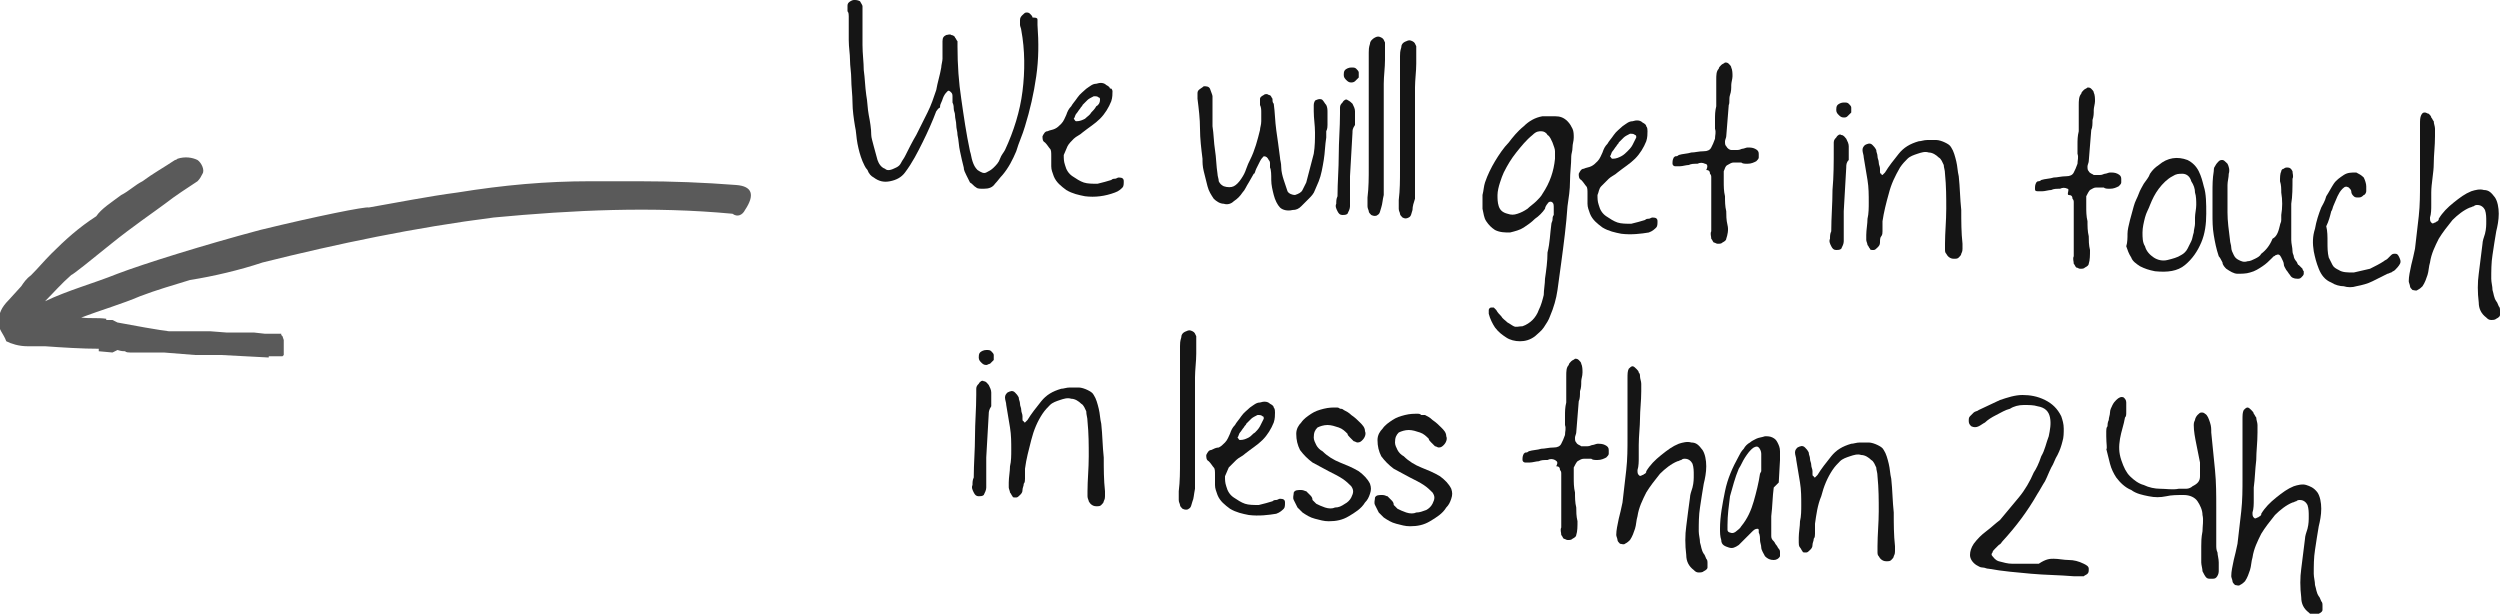 <?xml version="1.0" encoding="utf-8"?>
<!-- Generator: Adobe Illustrator 23.0.4, SVG Export Plug-In . SVG Version: 6.00 Build 0)  -->
<svg version="1.1" id="Layer_1" xmlns="http://www.w3.org/2000/svg" xmlns:xlink="http://www.w3.org/1999/xlink" x="0px" y="0px"
	 viewBox="0 0 200 49.1" style="enable-background:new 0 0 200 49.1;" xml:space="preserve">
<style type="text/css">
	.st0{opacity:0.7;fill-rule:evenodd;clip-rule:evenodd;fill:#151515;enable-background:new    ;}
	.st1{enable-background:new    ;}
	.st2{fill:#151515;}
</style>
<path id="Path" class="st0" d="M59.6,16.8c-0.2,0.4-0.6,0.6-1,0.3c-6.4-0.6-12.7-0.3-19.1,0.3C33.2,18.2,27,19.5,21,21
	c-1.8,0.6-3.9,1.1-5.8,1.4c-1.3,0.4-2.7,0.8-4,1.3c-1.4,0.6-3.1,1.1-4.7,1.7c0.7,0.1,1.3,0,2,0.1v0.1H9l0.4,0.2l1.1,0.2l1.1,0.2
	l0.6,0.1l0.6,0.1l0.7,0.1h3.3l1.3,0.1h2.2l0.9,0.1h1.3v0.1l0.1,0.1l0.1,0.3v1.2l-0.1,0.1h-1.1v0.1l-3.8-0.2h-2.1l-2.5-0.2h-2.7
	c-0.1,0-0.3,0-0.4-0.1c-0.1,0-0.3,0-0.6-0.1L9,28.2l-1.1-0.1v-0.2c-1.3,0-2.9-0.1-4.3-0.2H2.2c-0.7,0-1.3-0.2-1.7-0.4
	c-0.2-0.6-0.7-1-0.6-1.6c0-0.6,0.2-1.1,0.8-1.7l1-1.1c0.2-0.3,0.4-0.6,0.8-0.9c0.6-0.6,1-1.1,1.6-1.7c1.1-1.1,2.2-2.1,3.6-3
	c0.4-0.6,1.2-1.1,2-1.7c0.6-0.3,1.1-0.8,1.7-1.1c0.8-0.6,1.7-1.1,2.6-1.7c0.1,0,0.2-0.1,0.2-0.1c0.6-0.2,1.2-0.1,1.6,0.1
	c0.3,0.2,0.6,0.8,0.4,1.1c-0.1,0.2-0.2,0.4-0.4,0.6c-0.9,0.6-1.7,1.1-2.6,1.8c-0.8,0.6-2.7,1.9-4.3,3.2S5.8,22,5.7,22
	c-0.8,0.7-1.4,1.4-2.1,2.1c1.9-0.9,3.8-1.4,5.8-2.2c2.1-0.8,6.9-2.3,11.4-3.5c4.5-1.1,8.5-1.9,8.7-1.8c2.3-0.4,4.8-0.9,7.1-1.2
	c3.7-0.6,7.1-0.9,10.6-0.9h3.9c2.7,0,5.2,0.1,7.8,0.3C60.2,14.9,60.4,15.6,59.6,16.8L59.6,16.8z"/>
<g class="st1">
	<path class="st2" d="M74.9,8.9c-0.3,0.8-0.7,1.7-1.1,2.5c-0.4,0.8-0.8,1.6-1.4,2.4c-0.3,0.4-0.7,0.6-1.2,0.7
		c-0.5,0.1-0.9,0-1.3-0.3c-0.2-0.1-0.4-0.3-0.5-0.6c-0.2-0.2-0.3-0.5-0.4-0.7c-0.2-0.5-0.3-0.9-0.4-1.4c-0.1-0.5-0.1-1-0.2-1.4
		c-0.1-0.6-0.2-1.3-0.2-1.9s-0.1-1.3-0.1-1.9c0-0.5-0.1-1-0.1-1.5c0-0.5-0.1-1-0.1-1.6c0-0.3,0-0.5,0-0.8c0-0.3,0-0.5,0-0.8
		c0-0.1,0-0.2,0-0.3c0-0.1,0-0.3-0.1-0.4c0-0.1,0-0.3,0-0.4c0-0.1,0-0.2,0.1-0.3C68,0.1,68.2,0,68.3,0c0.2,0,0.3,0,0.5,0.1
		C68.9,0.3,69,0.4,69,0.5c0,0.2,0,0.3,0,0.5c0,0.4,0,0.9,0,1.3c0,0.4,0,0.9,0,1.3c0,0.7,0.1,1.4,0.1,2c0.1,0.7,0.1,1.3,0.2,2
		c0.1,0.5,0.1,1.1,0.2,1.6c0.1,0.5,0.2,1.1,0.2,1.6c0,0.2,0.1,0.5,0.2,0.9c0.1,0.4,0.2,0.7,0.3,1.1c0.1,0.3,0.3,0.6,0.6,0.7
		c0.2,0.2,0.5,0.1,0.9-0.1c0.2-0.1,0.3-0.2,0.4-0.4c0.1-0.2,0.2-0.3,0.3-0.5c0.3-0.6,0.6-1.2,0.9-1.7c0.3-0.6,0.6-1.2,0.9-1.8
		c0.3-0.6,0.5-1.2,0.7-1.8C75,6.6,75.2,6,75.3,5.4c0-0.2,0.1-0.5,0.1-0.7s0-0.5,0-0.8c0-0.2,0-0.4,0-0.6c0-0.3,0.1-0.4,0.3-0.5
		c0.1,0,0.3-0.1,0.4,0c0.1,0,0.3,0.1,0.3,0.2c0.1,0.1,0.1,0.2,0.2,0.3c0,0.1,0,0.2,0,0.4c0,1.5,0.1,2.9,0.3,4.2
		c0.2,1.4,0.4,2.8,0.7,4.2c0.1,0.3,0.1,0.5,0.2,0.8c0.1,0.3,0.2,0.5,0.4,0.7c0.3,0.2,0.5,0.3,0.7,0.2c0.2-0.1,0.4-0.2,0.6-0.4
		c0.2-0.2,0.4-0.4,0.5-0.7c0.1-0.3,0.3-0.5,0.4-0.7c0.7-1.5,1.2-3.1,1.4-4.7c0.2-1.6,0.2-3.3-0.1-4.9c0-0.1-0.1-0.3-0.1-0.4
		c0-0.1,0-0.3,0-0.4c0-0.2,0.1-0.3,0.2-0.4c0.1-0.1,0.2-0.2,0.3-0.2c0.1,0,0.2,0,0.3,0.1c0.1,0.1,0.2,0.2,0.2,0.3
		C83,1.4,83,1.5,83,1.6c0,0.1,0,0.2,0,0.4c0.1,1.4,0.1,2.7-0.1,4.1c-0.2,1.4-0.5,2.7-0.9,4c-0.2,0.7-0.5,1.3-0.7,2
		c-0.3,0.7-0.6,1.3-1.1,1.9c-0.2,0.2-0.4,0.5-0.6,0.7c-0.2,0.3-0.5,0.4-0.9,0.4c-0.3,0-0.5,0-0.6-0.1c-0.2-0.1-0.3-0.3-0.5-0.4
		c-0.1-0.2-0.2-0.4-0.3-0.6c-0.1-0.2-0.2-0.4-0.2-0.6c-0.1-0.4-0.2-0.8-0.3-1.3c-0.1-0.4-0.1-0.9-0.2-1.3c0-0.3-0.1-0.5-0.1-0.8
		c0-0.3-0.1-0.5-0.1-0.8c0-0.2-0.1-0.3-0.1-0.5c0-0.1,0-0.3-0.1-0.5c0-0.1,0-0.2,0-0.4c0-0.2,0-0.3-0.1-0.4
		c-0.1-0.1-0.2-0.2-0.3-0.1c-0.1,0.1-0.2,0.2-0.3,0.4c-0.1,0.2-0.1,0.3-0.2,0.5c-0.1,0.2-0.1,0.3-0.1,0.4C75,8.7,75,8.8,74.9,8.9z"
		/>
	<path class="st2" d="M86.8,15.7c-0.5-0.1-1-0.2-1.5-0.5c-0.4-0.3-0.8-0.6-1-1.1c-0.1-0.3-0.2-0.5-0.2-0.8c0-0.3,0-0.5,0-0.8
		c0-0.3,0-0.5-0.1-0.6c-0.1-0.1-0.2-0.3-0.4-0.5c-0.2-0.1-0.2-0.3-0.2-0.5c0.1-0.2,0.2-0.4,0.4-0.4c0.2-0.1,0.4-0.1,0.6-0.2
		c0.2-0.1,0.3-0.2,0.5-0.4c0.2-0.2,0.3-0.5,0.4-0.7c0.1-0.3,0.2-0.5,0.4-0.7c0.1-0.2,0.3-0.4,0.5-0.7c0.2-0.3,0.5-0.5,0.7-0.7
		c0.3-0.2,0.5-0.4,0.8-0.4c0.3-0.1,0.6-0.1,0.8,0.1c0.2,0.1,0.3,0.2,0.3,0.3C88.9,7,89,7.2,89,7.3c0,0.2,0,0.5-0.1,0.8
		c-0.2,0.5-0.5,1-0.9,1.4c-0.4,0.4-0.9,0.7-1.4,1.1c-0.2,0.2-0.5,0.3-0.7,0.5c-0.2,0.2-0.4,0.4-0.5,0.6c-0.1,0.2-0.2,0.5-0.3,0.7
		c0,0.3,0,0.5,0.1,0.8c0.1,0.4,0.3,0.7,0.6,0.9c0.3,0.2,0.6,0.4,0.9,0.5c0.3,0.1,0.7,0.1,1.1,0.1c0.4-0.1,0.8-0.2,1.1-0.3
		c0.1-0.1,0.2-0.1,0.3-0.1c0.1,0,0.2-0.1,0.3-0.1c0.3,0,0.4,0.1,0.4,0.3c0,0.2,0,0.4-0.1,0.5c-0.1,0.1-0.3,0.3-0.6,0.4
		C88.4,15.7,87.6,15.8,86.8,15.7z M86.1,9.7L86.1,9.7c0.3,0,0.5-0.1,0.7-0.2C87,9.3,87.2,9.2,87.3,9c0.1-0.1,0.3-0.3,0.4-0.5
		C87.9,8.4,88,8.2,88,8c0-0.1,0-0.2-0.1-0.2c-0.1-0.1-0.2-0.1-0.4-0.1c-0.2,0.1-0.4,0.2-0.5,0.3c-0.1,0.1-0.3,0.3-0.4,0.4
		c0,0.1-0.1,0.1-0.2,0.3c-0.1,0.1-0.2,0.3-0.3,0.4c-0.1,0.1-0.1,0.3-0.2,0.4C86,9.6,86,9.7,86.1,9.7z"/>
	<path class="st2" d="M106.1,10.5l0,0.5c-0.1,0.6-0.1,1.2-0.2,1.8c-0.1,0.6-0.2,1.2-0.4,1.7c-0.1,0.2-0.2,0.5-0.3,0.7
		c-0.1,0.3-0.3,0.5-0.5,0.7c-0.2,0.2-0.4,0.4-0.6,0.6c-0.2,0.2-0.4,0.3-0.7,0.3c-0.4,0.1-0.8,0-1-0.2c-0.2-0.2-0.4-0.6-0.5-1
		c-0.1-0.4-0.2-0.8-0.2-1.2c0-0.4,0-0.8-0.1-1c0-0.1,0-0.2,0-0.3c0-0.1,0-0.2-0.1-0.3c-0.1-0.2-0.2-0.3-0.4-0.3
		c-0.1,0.1-0.2,0.2-0.3,0.4c-0.1,0.2-0.2,0.4-0.3,0.6c-0.1,0.2-0.1,0.4-0.2,0.4c-0.1,0.2-0.3,0.5-0.4,0.7c-0.2,0.3-0.3,0.6-0.5,0.8
		c-0.2,0.3-0.4,0.5-0.7,0.7c-0.2,0.2-0.5,0.3-0.8,0.2c-0.3,0-0.6-0.2-0.8-0.4c-0.2-0.3-0.4-0.6-0.5-1c-0.1-0.4-0.2-0.8-0.3-1.2
		c-0.1-0.4-0.1-0.7-0.1-1c-0.1-0.8-0.2-1.6-0.2-2.4c0-0.8-0.1-1.6-0.2-2.4c0-0.1,0-0.3,0-0.4c0-0.1,0-0.2,0.1-0.3
		c0.1-0.1,0.3-0.2,0.4-0.3c0.2,0,0.4,0,0.5,0.2C96.9,7.4,97,7.6,97,7.7c0,0.2,0,0.3,0,0.5c0,0.3,0,0.6,0,1c0,0.3,0,0.6,0,0.9
		c0.1,0.6,0.1,1.3,0.2,1.9c0.1,0.6,0.1,1.3,0.2,1.9c0,0.2,0.1,0.4,0.1,0.6c0.1,0.2,0.2,0.3,0.4,0.4c0.3,0.1,0.6,0.1,0.8,0
		c0.2-0.1,0.4-0.3,0.6-0.6c0.2-0.3,0.3-0.5,0.4-0.8c0.1-0.3,0.2-0.5,0.3-0.7c0.4-0.8,0.6-1.6,0.8-2.4c0-0.2,0.1-0.4,0.1-0.7
		s0-0.5,0-0.7c0-0.2,0-0.4-0.1-0.6c0-0.2,0-0.4,0-0.5c0-0.1,0.1-0.2,0.3-0.3c0.1-0.1,0.3-0.1,0.4,0c0.2,0,0.2,0.2,0.3,0.3
		c0,0.2,0,0.3,0.1,0.4c0.1,0.7,0.1,1.4,0.2,2.1c0.1,0.7,0.2,1.4,0.3,2.2c0,0.2,0.1,0.4,0.1,0.8c0,0.3,0.1,0.7,0.2,1
		c0.1,0.3,0.2,0.6,0.3,0.9c0.1,0.2,0.4,0.3,0.6,0.3c0.3-0.1,0.5-0.2,0.6-0.4c0.1-0.2,0.2-0.4,0.3-0.6c0.2-0.8,0.4-1.5,0.6-2.3
		c0.1-0.6,0.1-1.2,0.1-1.7c0-0.6-0.1-1.1-0.1-1.7c0-0.1,0-0.3,0-0.5c0-0.2,0.1-0.4,0.2-0.4c0.2-0.1,0.4-0.1,0.5,0
		c0.1,0.1,0.2,0.3,0.3,0.4c0.1,0.2,0.1,0.4,0.1,0.6c0,0.2,0,0.3,0,0.4c0,0.2,0,0.4,0,0.6C106.2,10.1,106.2,10.3,106.1,10.5z"/>
	<path class="st2" d="M108.2,10.6l-0.2,3.5c0,0.3,0,0.6,0,0.9c0,0.3,0,0.6,0,0.9c0,0.2,0,0.4,0,0.6c0,0.2-0.1,0.4-0.2,0.6
		c-0.1,0.1-0.3,0.1-0.4,0.1c-0.2,0-0.3-0.1-0.4-0.3c-0.1-0.2-0.2-0.4-0.1-0.6c0-0.2,0-0.4,0.1-0.6c0-1.1,0.1-2.2,0.1-3.3
		c0-1.1,0.1-2.2,0.1-3.3c0-0.2,0-0.3,0-0.5c0-0.2,0.1-0.3,0.2-0.4c0.1-0.2,0.3-0.3,0.4-0.2c0.2,0.1,0.3,0.2,0.4,0.3
		c0.1,0.2,0.2,0.4,0.2,0.6c0,0.2,0,0.4,0,0.6c0,0.2,0,0.3,0,0.5C108.2,10.3,108.2,10.4,108.2,10.6z M108.1,6.6
		c-0.2,0-0.3-0.1-0.4-0.2c-0.1-0.1-0.2-0.2-0.2-0.4c0-0.1,0-0.3,0.1-0.4c0.1-0.1,0.3-0.2,0.5-0.2c0.2,0,0.3,0,0.4,0.1
		c0.1,0.1,0.2,0.2,0.2,0.3c0,0.1,0,0.2,0,0.4c-0.1,0.1-0.2,0.2-0.3,0.3C108.3,6.6,108.1,6.6,108.1,6.6z"/>
	<path class="st2" d="M110.5,16.6c-0.1,0.3-0.1,0.5-0.3,0.6c-0.1,0.1-0.3,0.1-0.5,0c-0.1-0.1-0.2-0.2-0.2-0.3c0-0.1-0.1-0.2-0.1-0.4
		c0-0.1,0-0.3,0-0.4c0-0.1,0-0.3,0-0.3c0.1-0.8,0.1-1.6,0.1-2.4c0-0.8,0-1.6,0-2.4c0-0.8,0-1.6,0-2.4c0-0.8,0-1.6,0-2.4
		c0-0.3,0-0.7,0-1c0-0.3,0-0.7,0-1c0-0.2,0-0.4,0.1-0.7c0-0.2,0.2-0.4,0.4-0.5c0.2-0.1,0.3-0.1,0.5,0c0.2,0.1,0.2,0.2,0.3,0.4
		c0,0.2,0,0.4,0,0.7c0,0.2,0,0.5,0,0.7c0,0.6-0.1,1.3-0.1,1.9c0,0.6,0,1.3,0,1.9c0,0.8,0,1.5,0,2.3c0,0.8,0,1.5,0,2.3
		c0,0.1,0,0.2,0,0.5c0,0.3,0,0.6,0,0.9c0,0.3,0,0.7,0,1C110.6,16,110.6,16.3,110.5,16.6z"/>
	<path class="st2" d="M113,16.8c-0.1,0.3-0.1,0.5-0.3,0.6s-0.3,0.1-0.5,0c-0.1-0.1-0.2-0.2-0.2-0.3c0-0.1-0.1-0.2-0.1-0.4
		c0-0.1,0-0.3,0-0.4c0-0.1,0-0.3,0-0.3c0.1-0.8,0.1-1.6,0.1-2.4c0-0.8,0-1.6,0-2.4c0-0.8,0-1.6,0-2.4c0-0.8,0-1.6,0-2.3
		c0-0.3,0-0.7,0-1c0-0.3,0-0.7,0-1c0-0.2,0-0.4,0.1-0.7c0-0.2,0.1-0.4,0.4-0.5c0.2-0.1,0.3-0.1,0.5,0c0.2,0.1,0.2,0.2,0.3,0.4
		c0,0.2,0,0.4,0,0.7c0,0.2,0,0.5,0,0.7c0,0.6-0.1,1.3-0.1,1.9c0,0.6,0,1.3,0,1.9c0,0.8,0,1.5,0,2.3c0,0.8,0,1.5,0,2.3
		c0,0.1,0,0.2,0,0.5c0,0.3,0,0.6,0,0.9c0,0.3,0,0.7,0,1C113.1,16.2,113,16.5,113,16.8z"/>
	<path class="st2" d="M124.1,18c0-0.2,0.1-0.3,0.1-0.4c0-0.1,0-0.3,0.1-0.4c0-0.1,0-0.3,0-0.5c0-0.3,0-0.4-0.1-0.5
		c-0.1-0.1-0.3-0.1-0.4,0.1c-0.1,0.1-0.2,0.3-0.2,0.4c-0.2,0.3-0.5,0.6-0.8,0.8c-0.3,0.3-0.6,0.5-0.9,0.7c-0.3,0.2-0.7,0.3-1.1,0.4
		c-0.4,0-0.8,0-1.2-0.2c-0.3-0.2-0.5-0.4-0.7-0.7c-0.2-0.3-0.2-0.6-0.3-1c0-0.4,0-0.7,0-1.1c0.1-0.4,0.1-0.7,0.2-1
		c0.2-0.6,0.5-1.2,0.8-1.7c0.3-0.5,0.7-1.1,1.1-1.5c0.3-0.4,0.7-0.9,1.2-1.3c0.4-0.4,0.9-0.7,1.5-0.8c0.3,0,0.6,0,1,0
		c0.4,0,0.7,0.1,1,0.4c0.2,0.2,0.3,0.4,0.4,0.6s0.1,0.5,0.1,0.7c0,0.3-0.1,0.5-0.1,0.8c0,0.3-0.1,0.5-0.1,0.7c0,0.7-0.1,1.3-0.1,2
		c0,0.7-0.1,1.3-0.2,2c-0.1,1.5-0.3,3-0.5,4.5c-0.1,0.7-0.2,1.5-0.3,2.2c-0.1,0.7-0.3,1.4-0.6,2.1c-0.1,0.3-0.3,0.6-0.5,0.9
		c-0.2,0.3-0.5,0.5-0.7,0.7c-0.4,0.3-0.8,0.4-1.2,0.4c-0.4,0-0.8-0.1-1.1-0.3c-0.3-0.2-0.6-0.4-0.9-0.8c-0.2-0.3-0.4-0.7-0.5-1.1
		c0-0.1,0-0.2,0-0.3c0-0.1,0.1-0.2,0.2-0.2c0.1,0,0.2,0,0.2,0c0.1,0.1,0.1,0.1,0.2,0.2c0.1,0.2,0.3,0.4,0.4,0.5
		c0.1,0.2,0.3,0.3,0.5,0.5c0.2,0.1,0.3,0.2,0.5,0.3c0.2,0.1,0.4,0,0.7,0c0.3-0.1,0.6-0.3,0.8-0.5c0.2-0.2,0.4-0.5,0.5-0.8
		c0.2-0.4,0.3-0.8,0.4-1.2c0-0.4,0.1-0.9,0.1-1.3c0.1-0.7,0.2-1.4,0.2-2.1C124,19.4,124,18.7,124.1,18z M124.4,12.7
		c0-0.1,0-0.2,0-0.3c0-0.1,0-0.2,0-0.3c0-0.2-0.1-0.4-0.2-0.7c-0.1-0.2-0.2-0.5-0.4-0.6c-0.1-0.2-0.3-0.3-0.5-0.3
		c-0.2,0-0.4,0-0.7,0.3c-0.5,0.4-0.9,0.9-1.3,1.4c-0.4,0.5-0.7,1-1,1.6c-0.1,0.2-0.2,0.5-0.3,0.8c-0.1,0.3-0.2,0.7-0.2,1
		s0,0.6,0.1,0.9c0.1,0.3,0.3,0.5,0.7,0.6c0.3,0.1,0.5,0.1,0.8,0c0.3-0.1,0.5-0.2,0.8-0.4c0.2-0.2,0.5-0.4,0.7-0.6
		c0.2-0.2,0.4-0.4,0.5-0.6C124,14.6,124.3,13.7,124.4,12.7z"/>
	<path class="st2" d="M129.7,18.7c-0.5-0.1-1-0.2-1.5-0.5c-0.4-0.3-0.8-0.6-1-1.1c-0.1-0.3-0.2-0.5-0.2-0.8c0-0.3,0-0.5,0-0.8
		c0-0.3,0-0.5-0.1-0.6c-0.1-0.1-0.2-0.3-0.4-0.5c-0.2-0.1-0.2-0.3-0.2-0.5c0.1-0.2,0.2-0.4,0.4-0.4c0.2-0.1,0.4-0.1,0.6-0.2
		c0.2-0.1,0.3-0.2,0.5-0.4c0.2-0.2,0.3-0.5,0.4-0.7c0.1-0.3,0.2-0.5,0.4-0.7c0.1-0.2,0.3-0.4,0.5-0.7c0.2-0.3,0.5-0.5,0.7-0.7
		c0.3-0.2,0.5-0.4,0.8-0.4c0.3-0.1,0.6-0.1,0.8,0.1c0.2,0.1,0.3,0.2,0.3,0.3c0.1,0.1,0.1,0.3,0.1,0.4c0,0.2,0,0.5-0.1,0.8
		c-0.2,0.5-0.5,1-0.9,1.4c-0.4,0.4-0.9,0.7-1.4,1.1c-0.2,0.2-0.5,0.3-0.7,0.5c-0.2,0.2-0.4,0.4-0.6,0.6s-0.2,0.5-0.3,0.7
		c0,0.3,0,0.5,0.1,0.8c0.1,0.4,0.3,0.7,0.6,0.9c0.3,0.2,0.6,0.4,0.9,0.5c0.3,0.1,0.7,0.1,1.1,0.1c0.4-0.1,0.8-0.2,1.1-0.3
		c0.1-0.1,0.2-0.1,0.3-0.1c0.1,0,0.2-0.1,0.3-0.1c0.3,0,0.4,0.1,0.4,0.3c0,0.2,0,0.4-0.1,0.5c-0.1,0.1-0.3,0.3-0.6,0.4
		C131.3,18.7,130.5,18.8,129.7,18.7z M129,12.7L129,12.7c0.3,0,0.5-0.1,0.7-0.2c0.2-0.1,0.4-0.3,0.5-0.4c0.1-0.1,0.3-0.3,0.4-0.5
		c0.1-0.2,0.2-0.4,0.3-0.6c0-0.1,0-0.2-0.1-0.2c-0.1-0.1-0.2-0.1-0.4-0.1c-0.2,0.1-0.4,0.2-0.5,0.3c-0.1,0.1-0.3,0.3-0.4,0.4
		c0,0.1-0.1,0.1-0.2,0.3c-0.1,0.1-0.2,0.3-0.3,0.4c-0.1,0.1-0.1,0.3-0.2,0.4C128.9,12.6,128.9,12.7,129,12.7z"/>
	<path class="st2" d="M136.4,13.1c-0.2-0.1-0.4-0.1-0.6,0c-0.3,0-0.5,0-0.7,0.1c-0.2,0-0.5,0.1-0.7,0.1c-0.1,0-0.2,0-0.4,0
		c-0.1,0-0.2-0.1-0.2-0.2c0-0.2,0-0.3,0.1-0.5c0.1-0.1,0.1-0.1,0.2-0.1c0.1,0,0.2-0.1,0.2-0.1c0.3-0.1,0.7-0.1,1-0.2
		c0.3,0,0.6-0.1,1-0.1c0.3,0,0.5-0.1,0.6-0.3c0.1-0.2,0.2-0.4,0.3-0.7c0-0.3,0.1-0.5,0-0.8c0-0.3,0-0.5,0-0.7c0-0.4,0-0.7,0.1-1.1
		c0-0.3,0-0.7,0-1.1c0-0.3,0-0.6,0-1c0-0.4,0-0.7,0.2-0.9c0-0.1,0.1-0.2,0.2-0.3c0.1-0.1,0.2-0.1,0.3-0.2c0.1,0,0.2,0,0.3,0.1
		c0.1,0.1,0.2,0.2,0.2,0.3c0.1,0.2,0.1,0.5,0.1,0.7c0,0.2-0.1,0.5-0.1,0.7c0,0.3,0,0.5-0.1,0.8s0,0.6-0.1,0.8l-0.2,2.5
		c0,0.1-0.1,0.3-0.1,0.4c0,0.2,0,0.3,0.1,0.4c0.1,0.2,0.3,0.3,0.4,0.3c0.2,0,0.4,0,0.5,0c0.2,0,0.3-0.1,0.4-0.1
		c0.1,0,0.3-0.1,0.4-0.1c0.2,0,0.4,0,0.6,0.1c0.2,0.1,0.3,0.2,0.3,0.4c0,0.1,0,0.2,0,0.3c0,0.1-0.1,0.2-0.2,0.3
		c-0.2,0.1-0.4,0.2-0.7,0.2c-0.2,0-0.4,0-0.5-0.1c-0.2,0-0.4,0-0.6,0c-0.2,0-0.3,0.1-0.5,0.2s-0.2,0.3-0.3,0.5c0,0.1,0,0.3,0,0.4
		c0,0.1,0,0.2,0,0.4c0,0.4,0,0.8,0.1,1.2c0,0.4,0,0.8,0.1,1.2c0,0.3,0,0.7,0.1,1.1s0,0.8-0.1,1.1c0,0.1-0.1,0.2-0.3,0.3
		c-0.1,0.1-0.2,0.1-0.4,0.1c-0.1,0-0.2-0.1-0.3-0.1c-0.1-0.1-0.1-0.2-0.2-0.3c0-0.2-0.1-0.4,0-0.6c0-0.7,0-1.4,0-2c0-0.7,0-1.4,0-2
		c0-0.1,0-0.2,0-0.3c0-0.1,0-0.2-0.1-0.3c0-0.2-0.1-0.3-0.3-0.3C136.7,13.2,136.5,13.1,136.4,13.1z"/>
	<path class="st2" d="M147.7,13.4l-0.2,3.5c0,0.3,0,0.6,0,0.9c0,0.3,0,0.6,0,0.9c0,0.2,0,0.4,0,0.6c0,0.2-0.1,0.4-0.2,0.6
		c-0.1,0.1-0.3,0.1-0.4,0.1c-0.2,0-0.3-0.1-0.4-0.3c-0.1-0.2-0.2-0.4-0.1-0.6c0-0.2,0-0.4,0.1-0.6c0-1.1,0.1-2.2,0.1-3.3
		c0.1-1.1,0.1-2.2,0.1-3.3c0-0.2,0-0.3,0-0.5c0-0.2,0.1-0.3,0.2-0.4c0.1-0.2,0.3-0.3,0.4-0.2c0.2,0,0.3,0.2,0.4,0.3
		c0.1,0.2,0.2,0.4,0.2,0.6c0,0.2,0,0.4,0,0.6c0,0.2,0,0.3,0,0.5C147.7,13,147.7,13.2,147.7,13.4z M147.5,9.4c-0.2,0-0.3-0.1-0.4-0.2
		c-0.1-0.1-0.2-0.2-0.2-0.4c0-0.1,0-0.3,0.1-0.4c0.1-0.1,0.3-0.2,0.5-0.2c0.2,0,0.3,0,0.4,0.1c0.1,0.1,0.2,0.2,0.2,0.3
		c0,0.1,0,0.2,0,0.4c-0.1,0.1-0.2,0.2-0.3,0.3C147.7,9.4,147.6,9.4,147.5,9.4z"/>
	<path class="st2" d="M150.6,17.7c0,0.2,0,0.3,0,0.4c0,0.1,0,0.3,0,0.4c0,0.1,0,0.3-0.1,0.4s-0.1,0.3-0.1,0.5c0,0.2-0.1,0.3-0.2,0.4
		c-0.1,0.1-0.2,0.2-0.3,0.2c-0.2,0-0.3,0-0.3-0.1c-0.1-0.1-0.1-0.2-0.2-0.3c0-0.1-0.1-0.3-0.1-0.4c0-0.1,0-0.3,0-0.4
		c0-0.4,0.1-0.9,0.1-1.3c0.1-0.4,0.1-0.9,0.1-1.3c0-0.6,0-1.2-0.1-1.8s-0.2-1.2-0.3-1.8c0-0.2-0.1-0.4-0.1-0.6
		c0-0.2,0.1-0.3,0.2-0.4c0.2-0.1,0.4-0.2,0.6,0c0.1,0.1,0.2,0.2,0.3,0.4c0,0.2,0.1,0.3,0.1,0.5c0,0.2,0.1,0.3,0.1,0.5
		c0,0.2,0.1,0.3,0.1,0.5c0,0.1,0,0.1,0,0.2c0,0.1,0,0.2,0.1,0.2c0,0.1,0.1,0.1,0.1,0.1c0,0,0.1-0.1,0.2-0.2c0.3-0.5,0.7-1,1.1-1.5
		c0.4-0.5,0.9-0.8,1.6-1c0.2,0,0.4-0.1,0.7-0.1c0.2,0,0.5,0,0.7,0c0.2,0,0.5,0.1,0.7,0.2c0.2,0.1,0.4,0.2,0.5,0.4
		c0.2,0.3,0.3,0.7,0.4,1.1c0.1,0.4,0.1,0.8,0.2,1.2c0.1,0.9,0.1,1.8,0.2,2.7c0,0.9,0,1.8,0.1,2.7c0,0.1,0,0.2,0,0.4
		c0,0.1,0,0.2-0.1,0.4c0,0.1-0.1,0.2-0.2,0.3c-0.1,0.1-0.2,0.1-0.4,0.1c-0.3,0-0.5-0.2-0.6-0.4c-0.1-0.1-0.1-0.2-0.1-0.4
		c0-0.1,0-0.2,0-0.4c0-0.9,0.1-1.8,0.1-2.8c0-0.9,0-1.8-0.1-2.8c0-0.3-0.1-0.5-0.1-0.7c-0.1-0.2-0.2-0.5-0.4-0.6
		c-0.2-0.2-0.5-0.4-0.8-0.4c-0.3-0.1-0.6,0-0.9,0.1c-0.3,0.1-0.6,0.2-0.8,0.4c-0.2,0.2-0.4,0.4-0.6,0.7c-0.4,0.7-0.7,1.3-0.9,2.1
		C150.9,16.2,150.7,17,150.6,17.7z"/>
	<path class="st2" d="M165.4,15.1c-0.2-0.1-0.4-0.1-0.6,0c-0.3,0-0.5,0-0.7,0.1c-0.2,0-0.5,0.1-0.7,0.1c-0.1,0-0.2,0-0.4,0
		s-0.2-0.1-0.2-0.2c0-0.2,0-0.3,0.1-0.5c0.1-0.1,0.1-0.1,0.2-0.1c0.1,0,0.2-0.1,0.2-0.1c0.3-0.1,0.7-0.1,1-0.2c0.3,0,0.6-0.1,1-0.1
		c0.3,0,0.5-0.1,0.6-0.3c0.1-0.2,0.2-0.4,0.3-0.7c0-0.3,0.1-0.5,0-0.8c0-0.3,0-0.5,0-0.7c0-0.4,0-0.7,0.1-1.1c0-0.3,0-0.7,0-1.1
		c0-0.3,0-0.6,0-1c0-0.3,0-0.7,0.2-0.9c0-0.1,0.1-0.2,0.2-0.3c0.1-0.1,0.2-0.1,0.3-0.2c0.1,0,0.2,0,0.3,0.1c0.1,0.1,0.2,0.2,0.2,0.3
		c0.1,0.2,0.1,0.5,0.1,0.7c0,0.2-0.1,0.5-0.1,0.7c0,0.3,0,0.5-0.1,0.8c0,0.3,0,0.6-0.1,0.8l-0.2,2.5c0,0.1-0.1,0.3-0.1,0.4
		c0,0.2,0,0.3,0.1,0.4c0.1,0.2,0.3,0.2,0.4,0.3c0.2,0,0.4,0,0.5,0c0.2,0,0.3-0.1,0.4-0.1c0.1,0,0.3-0.1,0.4-0.1c0.2,0,0.4,0,0.6,0.1
		c0.2,0.1,0.3,0.2,0.3,0.4c0,0.1,0,0.2,0,0.3c0,0.1-0.1,0.2-0.2,0.3c-0.2,0.1-0.4,0.2-0.7,0.2c-0.2,0-0.4,0-0.5-0.1
		c-0.2,0-0.4,0-0.6,0c-0.2,0-0.3,0.1-0.5,0.2c-0.1,0.1-0.2,0.3-0.3,0.5c0,0.1,0,0.3,0,0.4c0,0.1,0,0.2,0,0.4c0,0.4,0,0.8,0.1,1.2
		c0,0.4,0,0.8,0.1,1.2c0,0.3,0,0.7,0.1,1.1c0,0.4,0,0.8-0.1,1.1c0,0.1-0.1,0.2-0.3,0.3c-0.1,0.1-0.2,0.1-0.4,0.1
		c-0.1,0-0.2-0.1-0.3-0.1c-0.1-0.1-0.1-0.2-0.2-0.3c0-0.2-0.1-0.4,0-0.6c0-0.7,0-1.4,0-2c0-0.7,0-1.4,0-2c0-0.1,0-0.2,0-0.3
		c0-0.1,0-0.2-0.1-0.3c0-0.2-0.1-0.3-0.3-0.3S165.6,15.1,165.4,15.1z"/>
	<path class="st2" d="M170.2,18.7c0-0.3,0.1-0.7,0.2-1.1c0.1-0.4,0.2-0.7,0.3-1.1s0.3-0.7,0.4-1c0.1-0.3,0.3-0.6,0.4-0.8
		c0.2-0.3,0.4-0.5,0.5-0.8c0.2-0.3,0.4-0.5,0.7-0.7c0.7-0.6,1.5-0.7,2.3-0.4c0.4,0.2,0.7,0.5,0.9,0.9c0.2,0.4,0.3,0.8,0.4,1.2
		c0.2,0.6,0.2,1.4,0.2,2.2c0,0.8-0.1,1.6-0.4,2.3c-0.3,0.7-0.7,1.3-1.3,1.8c-0.6,0.5-1.4,0.6-2.4,0.5c-0.5-0.1-0.8-0.2-1.2-0.4
		c-0.3-0.2-0.6-0.4-0.7-0.7c-0.2-0.3-0.3-0.6-0.4-0.9C170.2,19.4,170.2,19,170.2,18.7z M175.6,17.4c0-0.3,0.1-0.7,0.1-1
		c0-0.3,0-0.7-0.1-1c0-0.3-0.1-0.6-0.3-0.9c-0.1-0.4-0.4-0.6-0.7-0.6c-0.3,0-0.5,0-0.8,0.2c-0.4,0.2-0.8,0.6-1.1,1
		c-0.3,0.4-0.5,0.8-0.7,1.3c-0.1,0.3-0.3,0.6-0.4,1c-0.1,0.4-0.2,0.8-0.2,1.2c0,0.4,0,0.8,0.2,1.1c0.1,0.4,0.4,0.7,0.7,0.9
		c0.3,0.2,0.7,0.3,1.1,0.2s0.8-0.2,1.1-0.4c0.2-0.1,0.4-0.3,0.5-0.5c0.1-0.2,0.2-0.4,0.3-0.6c0.1-0.2,0.1-0.4,0.2-0.7
		c0-0.2,0.1-0.5,0.1-0.7c0-0.1,0-0.2,0-0.2C175.6,17.5,175.6,17.5,175.6,17.4z"/>
	<path class="st2" d="M182.4,18c0-0.1,0.1-0.2,0.1-0.4c0-0.1,0-0.2,0-0.4c0.1-0.6,0.1-1.2,0-1.8c0-0.3,0-0.6-0.1-0.9
		c0-0.3,0-0.6,0.1-0.8c0-0.1,0.1-0.2,0.2-0.2c0.1-0.1,0.2-0.1,0.3-0.1c0.2,0,0.3,0.1,0.4,0.3c0,0.2,0.1,0.4,0,0.6c0,0.7,0,1.4-0.1,2
		c0,0.7,0,1.4,0,2c0,0.3,0,0.6,0,0.9c0,0.3,0.1,0.6,0.1,0.9c0,0.2,0.1,0.3,0.1,0.4c0,0.1,0.1,0.3,0.2,0.4c0.1,0.1,0.1,0.3,0.2,0.3
		c0.1,0.1,0.2,0.2,0.3,0.3c0,0.1,0.1,0.2,0.1,0.2c0,0.1,0,0.2,0,0.2c0,0.1-0.1,0.2-0.2,0.3c-0.1,0.1-0.2,0.1-0.3,0.1
		c-0.3,0-0.5-0.1-0.6-0.3c-0.1-0.1-0.2-0.3-0.3-0.4c-0.1-0.2-0.2-0.3-0.2-0.5c0-0.1-0.1-0.3-0.2-0.5c-0.1-0.2-0.2-0.3-0.4-0.2
		c-0.1,0-0.1,0.1-0.2,0.1c-0.1,0.1-0.1,0.1-0.2,0.2c-0.2,0.2-0.4,0.4-0.7,0.6c-0.3,0.2-0.6,0.4-1,0.5c-0.3,0.1-0.7,0.1-1,0.1
		c-0.3,0-0.6-0.2-0.9-0.4c-0.1-0.1-0.3-0.3-0.3-0.5c-0.1-0.2-0.2-0.4-0.3-0.5c-0.2-0.6-0.3-1.1-0.4-1.7c-0.1-0.6-0.1-1.1-0.1-1.7
		c0-0.6,0-1.1,0-1.7c0-0.6,0-1.1,0.1-1.7c0-0.1,0-0.3,0.1-0.4c0.1-0.2,0.2-0.3,0.3-0.4c0.1-0.1,0.2-0.1,0.3-0.1
		c0.1,0,0.2,0.1,0.4,0.3c0.1,0.2,0.2,0.5,0.1,0.8c0,0.3-0.1,0.6-0.1,0.9c0,0.7,0,1.5,0,2.2c0,0.7,0.1,1.4,0.2,2.2
		c0,0.2,0.1,0.4,0.1,0.6c0,0.2,0.1,0.4,0.2,0.6c0.1,0.2,0.2,0.3,0.4,0.4c0.2,0.1,0.4,0.2,0.7,0.1c0.2,0,0.4-0.1,0.6-0.2
		c0.2-0.1,0.4-0.2,0.5-0.4c0.4-0.3,0.7-0.7,0.9-1.2C182.2,18.9,182.3,18.4,182.4,18z"/>
	<path class="st2" d="M186.2,19.4c0,0.4,0,0.8,0.1,1.2c0.1,0.2,0.2,0.4,0.3,0.6c0.1,0.2,0.3,0.3,0.5,0.4c0.3,0.2,0.7,0.2,1.2,0.2
		c0.4-0.1,0.9-0.2,1.3-0.3c0.4-0.2,0.8-0.4,1.1-0.6c0.1-0.1,0.2-0.1,0.3-0.2c0.1-0.1,0.2-0.2,0.3-0.3c0.1-0.1,0.2-0.1,0.3-0.1
		c0.1,0,0.2,0,0.3,0.2c0.1,0.2,0.2,0.4,0.1,0.6c-0.1,0.2-0.3,0.4-0.4,0.5c-0.1,0.1-0.2,0.1-0.3,0.2c-0.1,0-0.2,0.1-0.3,0.1
		c-0.4,0.2-0.8,0.4-1.2,0.6c-0.4,0.2-0.8,0.3-1.3,0.4c-0.3,0.1-0.7,0.1-1,0c-0.3,0-0.7-0.1-1-0.3c-0.5-0.2-0.8-0.6-1-1.1
		c-0.2-0.5-0.3-0.9-0.4-1.4c-0.1-0.6-0.1-1.2,0.1-1.8c0.1-0.6,0.3-1.2,0.5-1.7c0.1-0.2,0.3-0.5,0.4-0.9c0.2-0.3,0.4-0.7,0.6-1
		c0.2-0.3,0.5-0.5,0.8-0.7c0.3-0.2,0.6-0.2,1-0.2c0.2,0.1,0.4,0.2,0.6,0.4c0.1,0.2,0.2,0.5,0.2,0.7c0,0.2,0,0.3,0,0.4
		c0,0.1-0.1,0.3-0.2,0.3c-0.1,0.1-0.2,0.2-0.4,0.2c-0.2,0-0.3,0-0.4-0.1c-0.1-0.1-0.2-0.2-0.2-0.4c0-0.1-0.1-0.2-0.2-0.3
		c-0.2-0.1-0.3-0.1-0.5,0.1c-0.2,0.2-0.3,0.4-0.4,0.6c-0.1,0.2-0.2,0.5-0.3,0.7c-0.1,0.2-0.1,0.4-0.2,0.5c-0.1,0.4-0.2,0.8-0.4,1.2
		C186.2,18.5,186.2,18.9,186.2,19.4z"/>
	<path class="st2" d="M194.5,15.4c0,0.3,0,0.7,0,1c0,0.3,0,0.7-0.1,1c0,0.2,0,0.3,0.1,0.4c0.1,0.1,0.1,0.1,0.3,0
		c0.1,0,0.1-0.1,0.2-0.1c0.1-0.1,0.1-0.1,0.1-0.2c0.3-0.5,0.7-0.9,1.2-1.3c0.5-0.4,0.9-0.7,1.4-0.9c0.3-0.1,0.7-0.2,1-0.1
		c0.4,0,0.6,0.2,0.9,0.6c0.2,0.3,0.3,0.8,0.3,1.3c0,0.5-0.1,1-0.2,1.4c-0.1,0.6-0.2,1.2-0.3,1.9c-0.1,0.6-0.1,1.3-0.1,1.9
		c0,0.3,0.1,0.6,0.1,0.9c0.1,0.3,0.1,0.6,0.3,0.9c0.1,0.1,0.1,0.2,0.2,0.4c0.1,0.1,0.1,0.2,0.1,0.4c0,0.1,0,0.2,0,0.3
		s-0.1,0.2-0.3,0.3c-0.1,0.1-0.3,0.1-0.4,0.1c-0.2,0-0.3-0.1-0.4-0.2c-0.4-0.3-0.6-0.7-0.6-1.2c-0.1-0.8-0.1-1.6,0-2.3
		c0.1-0.8,0.2-1.6,0.3-2.4c0-0.2,0.1-0.5,0.2-0.8c0.1-0.4,0.1-0.7,0.1-1c0-0.3,0-0.6-0.1-0.9c-0.1-0.2-0.3-0.4-0.6-0.4
		c-0.1,0-0.2,0-0.3,0.1c-0.1,0-0.2,0.1-0.3,0.1c-0.5,0.2-1,0.6-1.4,1c-0.4,0.5-0.8,1-1.1,1.5c-0.3,0.6-0.6,1.2-0.7,1.9
		c-0.1,0.3-0.1,0.7-0.2,1c-0.1,0.3-0.2,0.6-0.4,0.9c-0.1,0.1-0.2,0.2-0.4,0.3c-0.1,0.1-0.3,0-0.4,0c-0.1-0.1-0.2-0.2-0.2-0.3
		c0-0.1-0.1-0.3-0.1-0.4c0-0.4,0.1-0.8,0.2-1.3c0.1-0.4,0.2-0.8,0.3-1.3c0.1-0.9,0.2-1.7,0.3-2.6c0.1-0.9,0.1-1.8,0.1-2.6
		c0-0.6,0-1.2,0-1.9s0-1.3,0-1.9c0-0.2,0-0.5,0-0.9c0-0.4,0-0.6,0.1-0.8C193.8,9,193.9,9,194,9c0.1,0,0.2,0.1,0.3,0.1
		c0.1,0.1,0.2,0.2,0.2,0.3c0.1,0.1,0.1,0.2,0.2,0.3c0,0.2,0.1,0.4,0.1,0.6c0,0.2,0,0.4,0,0.6c0,0.8-0.1,1.5-0.1,2.2
		S194.5,14.7,194.5,15.4z"/>
</g>
<g class="st1">
	<path class="st2" d="M79.1,33.1l-0.2,3.5c0,0.3,0,0.6,0,0.9c0,0.3,0,0.6,0,0.9c0,0.2,0,0.4,0,0.6c0,0.2-0.1,0.4-0.2,0.6
		c-0.1,0.1-0.3,0.1-0.4,0.1c-0.2,0-0.3-0.1-0.4-0.3c-0.1-0.2-0.2-0.4-0.1-0.6c0-0.2,0-0.4,0.1-0.6c0-1.1,0.1-2.2,0.1-3.3
		c0-1.1,0.1-2.2,0.1-3.3c0-0.2,0-0.3,0-0.5c0-0.2,0.1-0.3,0.2-0.4c0.1-0.2,0.3-0.3,0.4-0.2c0.2,0,0.3,0.2,0.4,0.3
		c0.1,0.2,0.2,0.4,0.2,0.6c0,0.2,0,0.4,0,0.6c0,0.2,0,0.3,0,0.5C79.1,32.8,79.1,33,79.1,33.1z M78.9,29.2c-0.2,0-0.3-0.1-0.4-0.2
		c-0.1-0.1-0.2-0.2-0.2-0.4c0-0.1,0-0.3,0.1-0.4c0.1-0.1,0.3-0.2,0.5-0.2c0.2,0,0.3,0,0.4,0.1c0.1,0.1,0.2,0.2,0.2,0.3
		c0,0.1,0,0.2,0,0.4c-0.1,0.1-0.2,0.2-0.3,0.3C79.1,29.1,79,29.2,78.9,29.2z"/>
	<path class="st2" d="M82,37.5c0,0.2,0,0.3,0,0.4c0,0.1,0,0.3,0,0.4c0,0.1,0,0.3-0.1,0.4c0,0.2-0.1,0.3-0.1,0.5
		c0,0.2-0.1,0.3-0.2,0.4c-0.1,0.1-0.2,0.2-0.3,0.2c-0.2,0-0.3,0-0.3-0.1c-0.1-0.1-0.1-0.2-0.2-0.3c0-0.1-0.1-0.3-0.1-0.4
		c0-0.1,0-0.3,0-0.4c0-0.4,0.1-0.9,0.1-1.3c0.1-0.4,0.1-0.9,0.1-1.3c0-0.6,0-1.2-0.1-1.8c-0.1-0.6-0.2-1.2-0.3-1.8
		c0-0.2-0.1-0.4-0.1-0.6c0-0.2,0.1-0.3,0.2-0.4c0.2-0.1,0.4-0.2,0.6,0c0.1,0.1,0.2,0.2,0.3,0.4c0,0.2,0.1,0.3,0.1,0.5
		c0,0.2,0.1,0.3,0.1,0.5c0,0.2,0.1,0.3,0.1,0.5c0,0.1,0,0.1,0,0.2c0,0.1,0,0.2,0.1,0.2c0,0.1,0.1,0.1,0.1,0.1c0,0,0.1-0.1,0.2-0.2
		c0.3-0.5,0.7-1,1.1-1.5c0.4-0.5,0.9-0.8,1.6-1c0.2,0,0.4-0.1,0.7-0.1c0.2,0,0.5,0,0.7,0c0.2,0,0.5,0.1,0.7,0.2
		c0.2,0.1,0.4,0.2,0.5,0.4c0.2,0.3,0.3,0.7,0.4,1.1c0.1,0.4,0.1,0.8,0.2,1.2c0.1,0.9,0.1,1.8,0.2,2.7c0,0.9,0,1.8,0.1,2.7
		c0,0.1,0,0.2,0,0.4c0,0.1,0,0.2-0.1,0.4c0,0.1-0.1,0.2-0.2,0.3c-0.1,0.1-0.2,0.1-0.4,0.1c-0.3,0-0.5-0.2-0.6-0.4
		c0-0.1-0.1-0.2-0.1-0.4c0-0.1,0-0.2,0-0.4c0-0.9,0.1-1.8,0.1-2.8c0-0.9,0-1.8-0.1-2.8c0-0.3-0.1-0.5-0.1-0.8
		c-0.1-0.2-0.2-0.5-0.4-0.6c-0.2-0.2-0.5-0.4-0.8-0.4c-0.3-0.1-0.6,0-0.9,0.1c-0.3,0.1-0.6,0.2-0.8,0.4c-0.2,0.2-0.4,0.4-0.6,0.7
		c-0.4,0.6-0.7,1.3-0.9,2.1C82.3,36,82.1,36.7,82,37.5z"/>
	<path class="st2" d="M95.4,40.1c-0.1,0.3-0.1,0.5-0.3,0.6c-0.1,0.1-0.3,0.1-0.5,0c-0.1-0.1-0.2-0.2-0.2-0.3c0-0.1-0.1-0.2-0.1-0.4
		c0-0.1,0-0.3,0-0.4c0-0.1,0-0.3,0-0.3c0.1-0.8,0.1-1.6,0.1-2.4c0-0.8,0-1.6,0-2.4c0-0.8,0-1.6,0-2.4c0-0.8,0-1.6,0-2.4
		c0-0.3,0-0.7,0-1c0-0.3,0-0.7,0-1c0-0.2,0-0.4,0.1-0.7c0-0.2,0.1-0.4,0.4-0.5c0.2-0.1,0.3-0.1,0.5,0c0.2,0.1,0.2,0.2,0.3,0.4
		c0,0.2,0,0.4,0,0.7c0,0.2,0,0.5,0,0.7c0,0.6-0.1,1.3-0.1,1.9c0,0.6,0,1.3,0,1.9c0,0.8,0,1.5,0,2.3c0,0.8,0,1.5,0,2.3
		c0,0.1,0,0.2,0,0.5c0,0.3,0,0.6,0,0.9c0,0.3,0,0.7,0,1C95.5,39.6,95.5,39.9,95.4,40.1z"/>
	<path class="st2" d="M99.9,41.2c-0.5-0.1-1-0.2-1.5-0.5c-0.4-0.3-0.8-0.6-1-1.1c-0.1-0.3-0.2-0.5-0.2-0.8c0-0.3,0-0.5,0-0.8
		c0-0.3,0-0.5-0.1-0.6c-0.1-0.1-0.2-0.3-0.4-0.5c-0.2-0.1-0.2-0.3-0.2-0.5c0.1-0.2,0.2-0.4,0.4-0.4c0.2-0.1,0.4-0.2,0.6-0.2
		c0.2-0.1,0.3-0.2,0.5-0.4c0.2-0.2,0.3-0.5,0.4-0.7c0.1-0.3,0.2-0.5,0.4-0.7c0.1-0.2,0.3-0.4,0.5-0.7c0.2-0.3,0.5-0.5,0.7-0.7
		c0.3-0.2,0.5-0.4,0.8-0.4c0.3-0.1,0.6-0.1,0.8,0.1c0.2,0.1,0.3,0.2,0.3,0.3c0.1,0.1,0.1,0.3,0.1,0.4c0,0.2,0,0.5-0.1,0.8
		c-0.2,0.5-0.5,1-0.9,1.4c-0.4,0.4-0.9,0.7-1.4,1.1c-0.2,0.2-0.5,0.3-0.7,0.5c-0.2,0.2-0.4,0.4-0.6,0.6c-0.1,0.2-0.2,0.5-0.3,0.7
		c0,0.3,0,0.5,0.1,0.8c0.1,0.4,0.3,0.7,0.6,0.9c0.3,0.2,0.6,0.4,0.9,0.5c0.3,0.1,0.7,0.1,1.1,0.1c0.4-0.1,0.8-0.2,1.1-0.3
		c0.1-0.1,0.2-0.1,0.3-0.1c0.1,0,0.2-0.1,0.3-0.1c0.3,0,0.4,0.1,0.4,0.3c0,0.2,0,0.4-0.1,0.5c-0.1,0.1-0.3,0.3-0.6,0.4
		C101.5,41.2,100.7,41.3,99.9,41.2z M99.2,35.2L99.2,35.2c0.3,0,0.5-0.1,0.7-0.2c0.2-0.1,0.3-0.3,0.5-0.4c0.1-0.1,0.3-0.3,0.4-0.5
		c0.1-0.2,0.2-0.4,0.3-0.6c0-0.1,0-0.2-0.1-0.2c-0.1-0.1-0.2-0.1-0.4-0.1c-0.2,0.1-0.4,0.2-0.5,0.3c-0.1,0.1-0.3,0.3-0.4,0.4
		c0,0.1-0.1,0.1-0.2,0.3c-0.1,0.1-0.2,0.3-0.3,0.4c-0.1,0.1-0.1,0.3-0.2,0.4C99.1,35.1,99.1,35.2,99.2,35.2z"/>
	<path class="st2" d="M107.5,32.8c0.2,0.1,0.4,0.2,0.6,0.4c0.3,0.2,0.5,0.4,0.7,0.6c0.2,0.2,0.4,0.4,0.4,0.7c0.1,0.2,0,0.5-0.2,0.7
		c-0.1,0.1-0.2,0.2-0.4,0.2c-0.1,0-0.2-0.1-0.3-0.1c-0.1-0.1-0.2-0.2-0.3-0.3c-0.1-0.1-0.2-0.2-0.2-0.3c-0.2-0.2-0.4-0.4-0.7-0.5
		c-0.3-0.1-0.6-0.2-0.9-0.2c-0.3,0-0.6,0.1-0.8,0.2c-0.2,0.2-0.3,0.4-0.3,0.8c0,0.2,0.1,0.4,0.2,0.6s0.3,0.4,0.5,0.5
		c0.4,0.4,0.9,0.7,1.4,0.9c0.5,0.2,1,0.4,1.5,0.7c0.4,0.3,0.7,0.6,0.9,1c0.1,0.3,0.1,0.5,0,0.8c-0.1,0.3-0.2,0.5-0.4,0.7
		c-0.3,0.5-0.8,0.8-1.3,1.1c-0.5,0.3-1,0.4-1.6,0.4c-0.4,0-0.7-0.1-1.1-0.2c-0.4-0.1-0.7-0.3-1-0.5c-0.1-0.1-0.2-0.2-0.4-0.4
		c-0.1-0.2-0.2-0.4-0.3-0.6c-0.1-0.2,0-0.4,0-0.6c0.1-0.2,0.3-0.2,0.6-0.2c0.2,0,0.3,0.1,0.4,0.1c0.1,0.1,0.2,0.2,0.3,0.3
		c0.1,0.1,0.2,0.2,0.2,0.4c0.1,0.1,0.2,0.2,0.3,0.3c0.2,0.1,0.4,0.2,0.7,0.3c0.3,0.1,0.6,0.1,0.8,0c0.3,0,0.5-0.1,0.8-0.3
		c0.2-0.1,0.4-0.3,0.5-0.5c0.2-0.4,0.2-0.6,0-0.9c-0.2-0.2-0.4-0.4-0.7-0.6c-0.3-0.2-0.7-0.4-1.1-0.6c-0.4-0.2-0.9-0.5-1.3-0.7
		c-0.4-0.3-0.7-0.6-1-1c-0.2-0.4-0.3-0.8-0.3-1.3c0-0.4,0.2-0.7,0.4-0.9c0.2-0.3,0.5-0.5,0.8-0.7c0.3-0.2,0.6-0.3,1-0.4
		c0.4-0.1,0.7-0.1,1-0.1c0.1,0,0.2,0,0.3,0.1C107.3,32.7,107.4,32.7,107.5,32.8z"/>
	<path class="st2" d="M114,33.2c0.2,0.1,0.4,0.2,0.6,0.4c0.3,0.2,0.5,0.4,0.7,0.6c0.2,0.2,0.4,0.4,0.4,0.7c0.1,0.2,0,0.5-0.2,0.7
		c-0.1,0.1-0.2,0.2-0.4,0.2c-0.1,0-0.2-0.1-0.3-0.1c-0.1-0.1-0.2-0.2-0.3-0.3c-0.1-0.1-0.2-0.2-0.2-0.3c-0.2-0.2-0.4-0.4-0.7-0.5
		c-0.3-0.1-0.6-0.2-0.9-0.2c-0.3,0-0.6,0.1-0.8,0.2c-0.2,0.2-0.3,0.4-0.3,0.8c0,0.2,0.1,0.4,0.2,0.6c0.1,0.2,0.3,0.4,0.5,0.5
		c0.4,0.4,0.9,0.7,1.4,0.9c0.5,0.2,1,0.4,1.5,0.7c0.4,0.3,0.7,0.6,0.9,1c0.1,0.3,0.1,0.5,0,0.8c-0.1,0.3-0.2,0.5-0.4,0.7
		c-0.3,0.5-0.8,0.8-1.3,1.1c-0.5,0.3-1,0.4-1.6,0.4c-0.4,0-0.7-0.1-1.1-0.2c-0.4-0.1-0.7-0.3-1-0.5c-0.1-0.1-0.2-0.2-0.4-0.4
		c-0.1-0.2-0.2-0.4-0.3-0.6c-0.1-0.2,0-0.4,0-0.6c0.1-0.2,0.3-0.2,0.6-0.2c0.2,0,0.3,0.1,0.4,0.1c0.1,0.1,0.2,0.2,0.3,0.3
		s0.2,0.2,0.2,0.4c0.1,0.1,0.2,0.2,0.3,0.3c0.2,0.1,0.4,0.2,0.7,0.3c0.3,0.1,0.6,0.1,0.8,0c0.3,0,0.5-0.1,0.8-0.2
		c0.2-0.1,0.4-0.3,0.5-0.5c0.2-0.4,0.2-0.6,0-0.9c-0.2-0.2-0.4-0.4-0.7-0.6c-0.3-0.2-0.7-0.4-1.1-0.6c-0.4-0.2-0.9-0.5-1.3-0.7
		c-0.4-0.3-0.7-0.6-1-1c-0.2-0.4-0.3-0.8-0.3-1.3c0-0.4,0.2-0.7,0.4-0.9c0.2-0.3,0.5-0.5,0.8-0.7c0.3-0.2,0.6-0.3,1-0.4
		c0.4-0.1,0.7-0.1,1-0.1c0.1,0,0.2,0,0.3,0.1C113.8,33.2,113.9,33.2,114,33.2z"/>
	<path class="st2" d="M124.4,36.8c-0.2-0.1-0.4-0.1-0.6,0c-0.3,0-0.5,0-0.7,0.1c-0.2,0-0.5,0.1-0.7,0.1c-0.1,0-0.2,0-0.4,0
		c-0.1,0-0.2-0.1-0.2-0.2c0-0.2,0-0.3,0.1-0.5c0.1-0.1,0.1-0.1,0.2-0.1c0.1,0,0.2-0.1,0.2-0.1c0.3-0.1,0.7-0.1,1-0.2
		c0.3,0,0.6-0.1,1-0.1c0.3,0,0.5-0.1,0.6-0.3c0.1-0.2,0.2-0.4,0.3-0.7c0-0.3,0.1-0.5,0-0.8c0-0.3,0-0.5,0-0.7c0-0.4,0-0.7,0.1-1.1
		c0-0.3,0-0.7,0-1.1c0-0.3,0-0.6,0-1c0-0.4,0-0.7,0.2-0.9c0-0.1,0.1-0.2,0.2-0.3c0.1-0.1,0.2-0.1,0.3-0.2c0.1,0,0.2,0,0.3,0.1
		c0.1,0.1,0.2,0.2,0.2,0.3c0.1,0.2,0.1,0.5,0.1,0.7c0,0.3-0.1,0.5-0.1,0.7c0,0.3,0,0.5-0.1,0.8c0,0.3,0,0.6-0.1,0.8l-0.2,2.5
		c0,0.1-0.1,0.3-0.1,0.4c0,0.2,0,0.3,0.1,0.4c0.1,0.2,0.3,0.2,0.4,0.3c0.2,0,0.4,0,0.5,0c0.2,0,0.3-0.1,0.4-0.1
		c0.1,0,0.3-0.1,0.4-0.1c0.2,0,0.4,0,0.6,0.1c0.2,0.1,0.3,0.2,0.3,0.4c0,0.1,0,0.2,0,0.3s-0.1,0.2-0.2,0.3c-0.2,0.1-0.4,0.2-0.7,0.2
		c-0.2,0-0.4,0-0.5-0.1c-0.2,0-0.4,0-0.6,0c-0.2,0-0.3,0.1-0.5,0.2c-0.1,0.1-0.2,0.3-0.3,0.5c0,0.1,0,0.3,0,0.4c0,0.1,0,0.2,0,0.4
		c0,0.4,0,0.8,0.1,1.2c0,0.4,0,0.8,0.1,1.2c0,0.3,0,0.7,0.1,1.1c0,0.4,0,0.8-0.1,1.1c0,0.1-0.1,0.2-0.3,0.3
		c-0.1,0.1-0.2,0.1-0.4,0.1c-0.1,0-0.2-0.1-0.3-0.1c-0.1-0.1-0.1-0.2-0.2-0.3c0-0.2-0.1-0.4,0-0.6c0-0.7,0-1.4,0-2c0-0.7,0-1.4,0-2
		c0-0.1,0-0.2,0-0.3c0-0.1,0-0.2-0.1-0.3c0-0.2-0.1-0.3-0.3-0.3C124.7,36.9,124.5,36.9,124.4,36.8z"/>
	<path class="st2" d="M131.1,35.6c0,0.3,0,0.7,0,1c0,0.3,0,0.7-0.1,1c0,0.2,0,0.3,0.1,0.4c0.1,0.1,0.1,0.1,0.3,0
		c0.1,0,0.1-0.1,0.2-0.1c0.1-0.1,0.1-0.1,0.1-0.2c0.3-0.5,0.7-0.9,1.2-1.3c0.5-0.4,0.9-0.7,1.4-0.9c0.3-0.1,0.7-0.2,1-0.1
		c0.4,0,0.6,0.2,0.9,0.6c0.2,0.3,0.3,0.8,0.3,1.3c0,0.5-0.1,1-0.2,1.4c-0.1,0.6-0.2,1.2-0.3,1.9c-0.1,0.6-0.1,1.3-0.1,1.9
		c0,0.3,0.1,0.6,0.1,0.9c0.1,0.3,0.1,0.6,0.3,0.9c0.1,0.1,0.1,0.2,0.2,0.4c0.1,0.1,0.1,0.2,0.1,0.4c0,0.1,0,0.2,0,0.3
		c0,0.1-0.1,0.2-0.3,0.3c-0.1,0.1-0.3,0.1-0.4,0.1c-0.2,0-0.3-0.1-0.4-0.2c-0.4-0.3-0.6-0.7-0.6-1.2c-0.1-0.8-0.1-1.6,0-2.3
		c0.1-0.8,0.2-1.6,0.3-2.3c0-0.2,0.1-0.5,0.2-0.8c0.1-0.4,0.1-0.7,0.1-1c0-0.3,0-0.6-0.1-0.9c-0.1-0.2-0.3-0.4-0.6-0.4
		c-0.1,0-0.2,0-0.3,0.1c-0.1,0-0.2,0.1-0.3,0.1c-0.5,0.2-1,0.6-1.4,1c-0.4,0.5-0.8,1-1.1,1.5c-0.3,0.6-0.6,1.2-0.7,1.9
		c-0.1,0.3-0.1,0.7-0.2,1c-0.1,0.3-0.2,0.6-0.4,0.9c-0.1,0.1-0.2,0.2-0.4,0.3c-0.1,0.1-0.3,0-0.4,0c-0.1-0.1-0.2-0.2-0.2-0.3
		c0-0.1-0.1-0.3-0.1-0.4c0-0.4,0.1-0.8,0.2-1.3c0.1-0.4,0.2-0.8,0.3-1.3c0.1-0.9,0.2-1.7,0.3-2.6c0.1-0.9,0.1-1.7,0.1-2.6
		c0-0.6,0-1.2,0-1.9c0-0.6,0-1.3,0-1.9c0-0.2,0-0.5,0-0.9c0-0.4,0-0.6,0.1-0.8c0.1-0.1,0.2-0.2,0.3-0.2c0.1,0,0.2,0.1,0.3,0.2
		c0.1,0.1,0.2,0.2,0.2,0.3c0.1,0.1,0.1,0.2,0.1,0.3c0,0.2,0.1,0.4,0.1,0.6c0,0.2,0,0.4,0,0.6c0,0.8-0.1,1.5-0.1,2.2
		C131.2,34.1,131.1,34.9,131.1,35.6z"/>
	<path class="st2" d="M141.9,39c-0.1,0.7-0.1,1.5-0.2,2.3c0,0.1,0,0.3,0,0.5c0,0.2,0,0.4,0,0.6c0,0.2,0,0.4,0,0.5
		c0,0.2,0.1,0.3,0.2,0.4c0.1,0.1,0.1,0.2,0.2,0.3c0.1,0.1,0.1,0.2,0.2,0.3c0.1,0.1,0.1,0.2,0.1,0.3c0,0.1,0,0.2,0,0.3
		c-0.1,0.2-0.3,0.3-0.5,0.3c-0.3,0-0.5-0.1-0.7-0.3c-0.1-0.2-0.3-0.5-0.3-0.7c0-0.2-0.1-0.4-0.1-0.6c0-0.2,0-0.4-0.1-0.6
		c0-0.1,0-0.2,0-0.2c0,0,0-0.1-0.1-0.1c-0.2,0-0.3,0.1-0.5,0.3c-0.2,0.2-0.3,0.3-0.4,0.4c-0.2,0.2-0.4,0.4-0.6,0.6
		c-0.3,0.2-0.5,0.3-0.8,0.2c-0.3-0.1-0.6-0.2-0.6-0.6c-0.1-0.3-0.1-0.6-0.1-0.9c0-1,0.2-2,0.4-3c0.2-1,0.6-1.9,1.1-2.8
		c0.1-0.2,0.2-0.4,0.4-0.6c0.1-0.2,0.3-0.4,0.5-0.5c0.1-0.1,0.3-0.2,0.5-0.3c0.2-0.1,0.4-0.1,0.7-0.2c0.2,0,0.4,0,0.6,0.1
		c0.2,0.1,0.3,0.2,0.4,0.4c0.1,0.2,0.2,0.4,0.2,0.7c0,0.2,0,0.4,0,0.7l-0.1,1.8L141.9,39z M140.9,37.7c0-0.2,0-0.4,0-0.7
		c0-0.3,0-0.5,0-0.7c0-0.2-0.1-0.4-0.2-0.5c-0.1-0.1-0.2-0.1-0.4,0c-0.3,0.2-0.5,0.5-0.7,0.8c-0.2,0.3-0.3,0.6-0.5,0.9
		c-0.3,0.7-0.5,1.5-0.7,2.2c-0.1,0.8-0.2,1.5-0.2,2.3c0,0.1,0,0.2,0,0.4c0,0.1,0.1,0.2,0.2,0.2c0.2,0.1,0.4,0,0.5-0.1
		c0.1-0.1,0.3-0.2,0.4-0.4c0.5-0.6,0.8-1.3,1-2c0.2-0.7,0.4-1.5,0.5-2.2L140.9,37.7z"/>
	<path class="st2" d="M145.2,41.9c0,0.2,0,0.3,0,0.4c0,0.1,0,0.3,0,0.4c0,0.1,0,0.3-0.1,0.4c0,0.2-0.1,0.3-0.1,0.5
		c0,0.2-0.1,0.3-0.2,0.4c-0.1,0.1-0.2,0.2-0.3,0.2c-0.2,0-0.3,0-0.3-0.1c-0.1-0.1-0.1-0.2-0.2-0.3s-0.1-0.3-0.1-0.4
		c0-0.1,0-0.3,0-0.4c0-0.4,0.1-0.9,0.1-1.3c0.1-0.4,0.1-0.9,0.1-1.3c0-0.6,0-1.2-0.1-1.8c-0.1-0.6-0.2-1.2-0.3-1.8
		c0-0.2-0.1-0.4-0.1-0.6c0-0.2,0.1-0.3,0.2-0.4c0.2-0.1,0.4-0.2,0.6,0c0.1,0.1,0.2,0.2,0.3,0.4c0,0.2,0.1,0.3,0.1,0.5
		c0,0.2,0.1,0.3,0.1,0.5c0,0.2,0.1,0.3,0.1,0.5c0,0.1,0,0.1,0,0.2c0,0.1,0,0.2,0.1,0.2c0,0.1,0.1,0.1,0.1,0.1c0,0,0.1-0.1,0.2-0.2
		c0.3-0.5,0.7-1,1.1-1.5c0.4-0.5,0.9-0.8,1.6-1c0.2,0,0.4-0.1,0.7-0.1c0.2,0,0.5,0,0.7,0c0.2,0,0.5,0.1,0.7,0.2
		c0.2,0.1,0.4,0.2,0.5,0.4c0.2,0.3,0.3,0.7,0.4,1.1c0.1,0.4,0.1,0.8,0.2,1.2c0.1,0.9,0.1,1.8,0.2,2.7c0,0.9,0,1.8,0.1,2.7
		c0,0.1,0,0.2,0,0.4c0,0.1,0,0.2-0.1,0.4c0,0.1-0.1,0.2-0.2,0.3c-0.1,0.1-0.2,0.1-0.4,0.1c-0.3,0-0.5-0.2-0.6-0.4
		c-0.1-0.1-0.1-0.2-0.1-0.4c0-0.1,0-0.2,0-0.4c0-0.9,0.1-1.9,0.1-2.8c0-0.9,0-1.8-0.1-2.8c0-0.3-0.1-0.5-0.1-0.7
		c-0.1-0.2-0.2-0.5-0.4-0.6c-0.2-0.2-0.5-0.4-0.8-0.4c-0.3-0.1-0.6,0-0.9,0.1c-0.3,0.1-0.6,0.2-0.8,0.4c-0.2,0.2-0.4,0.4-0.6,0.7
		c-0.4,0.6-0.7,1.3-0.9,2.1C145.4,40.4,145.3,41.2,145.2,41.9z"/>
	<path class="st2" d="M164.3,44.7c0.4,0,0.8,0.1,1.2,0.1c0.4,0,0.8,0.1,1.2,0.3c0.2,0.1,0.4,0.2,0.4,0.4c0,0.2,0,0.3-0.1,0.4
		c-0.1,0.1-0.2,0.1-0.3,0.2c-0.1,0-0.2,0-0.4,0c-0.1,0-0.3,0-0.4,0c-1.2-0.1-2.3-0.1-3.4-0.2c-1.1-0.1-2.3-0.2-3.4-0.4
		c-0.2,0-0.3-0.1-0.5-0.1c-0.2,0-0.3-0.1-0.5-0.2c-0.3-0.2-0.5-0.5-0.5-0.8s0.1-0.6,0.3-0.9c0.3-0.4,0.6-0.7,1-1
		c0.4-0.3,0.7-0.6,1.1-0.9c0.5-0.6,1-1.2,1.5-1.8c0.5-0.6,0.9-1.3,1.2-2c0.2-0.3,0.4-0.7,0.6-1.3c0.3-0.5,0.4-1.1,0.6-1.6
		c0.1-0.5,0.2-1,0.1-1.5c-0.1-0.5-0.4-0.8-1-0.9c-0.3-0.1-0.7-0.1-1.1-0.1c-0.4,0-0.8,0.1-1.1,0.3c-0.4,0.1-0.7,0.3-1.1,0.5
		c-0.4,0.2-0.7,0.4-0.9,0.6c-0.2,0.1-0.3,0.2-0.5,0.3c-0.2,0.1-0.4,0.1-0.6,0c-0.1-0.1-0.2-0.2-0.2-0.4c0-0.2,0-0.3,0.1-0.4
		c0.1-0.1,0.2-0.2,0.3-0.3c0.1-0.1,0.3-0.1,0.4-0.2c0.6-0.3,1.1-0.5,1.7-0.8c0.6-0.2,1.2-0.4,1.8-0.4c0.6,0,1.2,0.1,1.8,0.4
		c0.6,0.3,1,0.7,1.3,1.3c0.1,0.3,0.2,0.6,0.2,1c0,0.3,0,0.7-0.1,1c-0.1,0.4-0.2,0.7-0.4,1.1c-0.2,0.3-0.3,0.7-0.5,1
		c-0.2,0.4-0.3,0.7-0.5,1.1c-0.2,0.3-0.4,0.7-0.6,1c-0.8,1.4-1.7,2.6-2.8,3.8c-0.1,0.1-0.1,0.2-0.3,0.3c-0.1,0.1-0.2,0.2-0.3,0.3
		c-0.1,0.1-0.2,0.2-0.2,0.3c-0.1,0.1-0.1,0.2,0,0.3c0.1,0.1,0.2,0.3,0.5,0.4c0.4,0.1,0.7,0.2,1.1,0.2c0.4,0,0.7,0,1.1,0
		c0.3,0,0.7,0,1,0C163.7,44.7,164,44.7,164.3,44.7z"/>
	<path class="st2" d="M168.5,34.9c0-0.1,0-0.3,0-0.4c0-0.1,0-0.3,0.1-0.4c0-0.1,0-0.3,0.1-0.5c0-0.2,0.1-0.4,0.1-0.6
		c0-0.2,0.1-0.4,0.2-0.6c0.1-0.2,0.2-0.3,0.3-0.4c0.2-0.2,0.4-0.3,0.6-0.2c0.1,0.1,0.2,0.2,0.2,0.4c0,0.2,0,0.4,0,0.7s0,0.4-0.1,0.5
		c-0.1,0.6-0.3,1.1-0.4,1.7c-0.1,0.6-0.1,1.1,0.1,1.7c0.2,0.6,0.4,1,0.7,1.3c0.3,0.3,0.7,0.6,1.1,0.7c0.4,0.2,0.9,0.3,1.3,0.3
		c0.5,0,1,0.1,1.5,0c0.2,0,0.4,0,0.6,0c0.2,0,0.4-0.1,0.5-0.2c0.4-0.2,0.6-0.4,0.6-0.8c0-0.3,0-0.7,0-1.1c-0.1-0.5-0.2-1-0.3-1.5
		c-0.1-0.5-0.2-1-0.2-1.5c0-0.1,0-0.2,0.1-0.4c0-0.1,0.1-0.3,0.2-0.4c0.1-0.1,0.2-0.2,0.3-0.2c0.1,0,0.2,0,0.3,0.1
		c0.2,0.1,0.3,0.4,0.4,0.7c0.1,0.3,0.1,0.5,0.1,0.8c0.1,1,0.2,2,0.3,3c0.1,1,0.1,2,0.1,3c0,0.5,0,1,0,1.5c0,0.5,0,1,0,1.5
		c0,0.2,0,0.4,0.1,0.6c0,0.2,0.1,0.5,0.1,0.8c0,0.3,0,0.5,0,0.7c0,0.2-0.1,0.4-0.2,0.5c-0.1,0.1-0.2,0.1-0.4,0.1
		c-0.2,0-0.3,0-0.4-0.1c-0.1-0.1-0.2-0.3-0.3-0.5c0-0.2-0.1-0.5-0.1-0.7c0-0.3,0-0.5,0-0.7c0-0.2,0-0.4,0-0.6c0-0.3,0-0.7,0.1-1.2
		c0-0.4,0.1-0.9,0-1.3c0-0.4-0.2-0.8-0.4-1.1c-0.2-0.3-0.6-0.5-1.1-0.5c-0.5,0-1,0-1.4,0.1c-0.5,0.1-0.9,0.1-1.4,0
		c-0.5-0.1-1-0.2-1.4-0.5c-0.5-0.2-0.9-0.6-1.2-1c-0.2-0.3-0.4-0.7-0.5-1.1c-0.1-0.4-0.2-0.8-0.3-1.2
		C168.6,36,168.5,35.5,168.5,34.9z"/>
	<path class="st2" d="M180.3,39c0,0.3,0,0.7,0,1c0,0.3,0,0.7-0.1,1c0,0.2,0,0.3,0.1,0.4c0.1,0.1,0.1,0.1,0.3,0
		c0.1,0,0.1-0.1,0.2-0.1c0.1-0.1,0.1-0.1,0.1-0.2c0.3-0.5,0.7-0.9,1.2-1.3c0.5-0.4,0.9-0.7,1.4-0.9c0.3-0.1,0.7-0.2,1-0.1
		s0.6,0.2,0.9,0.6c0.2,0.3,0.3,0.8,0.3,1.3c0,0.5-0.1,1-0.2,1.4c-0.1,0.6-0.2,1.2-0.3,1.9c-0.1,0.6-0.1,1.3-0.1,1.9
		c0,0.3,0.1,0.6,0.1,0.9c0.1,0.3,0.1,0.6,0.3,0.9c0.1,0.1,0.1,0.2,0.2,0.4c0.1,0.1,0.1,0.2,0.1,0.4c0,0.1,0,0.2,0,0.3
		c0,0.1-0.1,0.2-0.3,0.3c-0.1,0.1-0.3,0.1-0.4,0.1c-0.2,0-0.3-0.1-0.4-0.2c-0.4-0.3-0.6-0.7-0.6-1.2c-0.1-0.8-0.1-1.6,0-2.3
		c0.1-0.8,0.2-1.6,0.3-2.4c0-0.2,0.1-0.5,0.2-0.8c0.1-0.4,0.1-0.7,0.1-1c0-0.3,0-0.6-0.1-0.9c-0.1-0.2-0.3-0.4-0.6-0.4
		c-0.1,0-0.2,0-0.3,0.1c-0.1,0-0.2,0.1-0.3,0.1c-0.5,0.2-1,0.6-1.4,1c-0.4,0.5-0.8,1-1.1,1.5c-0.3,0.6-0.6,1.2-0.7,1.9
		c-0.1,0.3-0.1,0.7-0.2,1c-0.1,0.3-0.2,0.6-0.4,0.9c-0.1,0.1-0.2,0.2-0.4,0.3c-0.1,0.1-0.3,0-0.4,0c-0.1-0.1-0.2-0.2-0.2-0.3
		c0-0.1-0.1-0.3-0.1-0.4c0-0.4,0.1-0.8,0.2-1.3c0.1-0.4,0.2-0.8,0.3-1.3c0.1-0.9,0.2-1.7,0.3-2.6c0.1-0.9,0.1-1.8,0.1-2.6
		c0-0.6,0-1.2,0-1.9c0-0.6,0-1.3,0-1.9c0-0.2,0-0.5,0-0.9c0-0.4,0-0.6,0.1-0.8c0.1-0.1,0.2-0.2,0.3-0.2c0.1,0,0.2,0.1,0.3,0.2
		c0.1,0.1,0.2,0.2,0.2,0.3c0.1,0.1,0.1,0.2,0.2,0.3c0,0.2,0.1,0.4,0.1,0.6c0,0.2,0,0.4,0,0.6c0,0.8-0.1,1.5-0.1,2.2
		C180.4,37.6,180.4,38.3,180.3,39z"/>
</g>
</svg>
